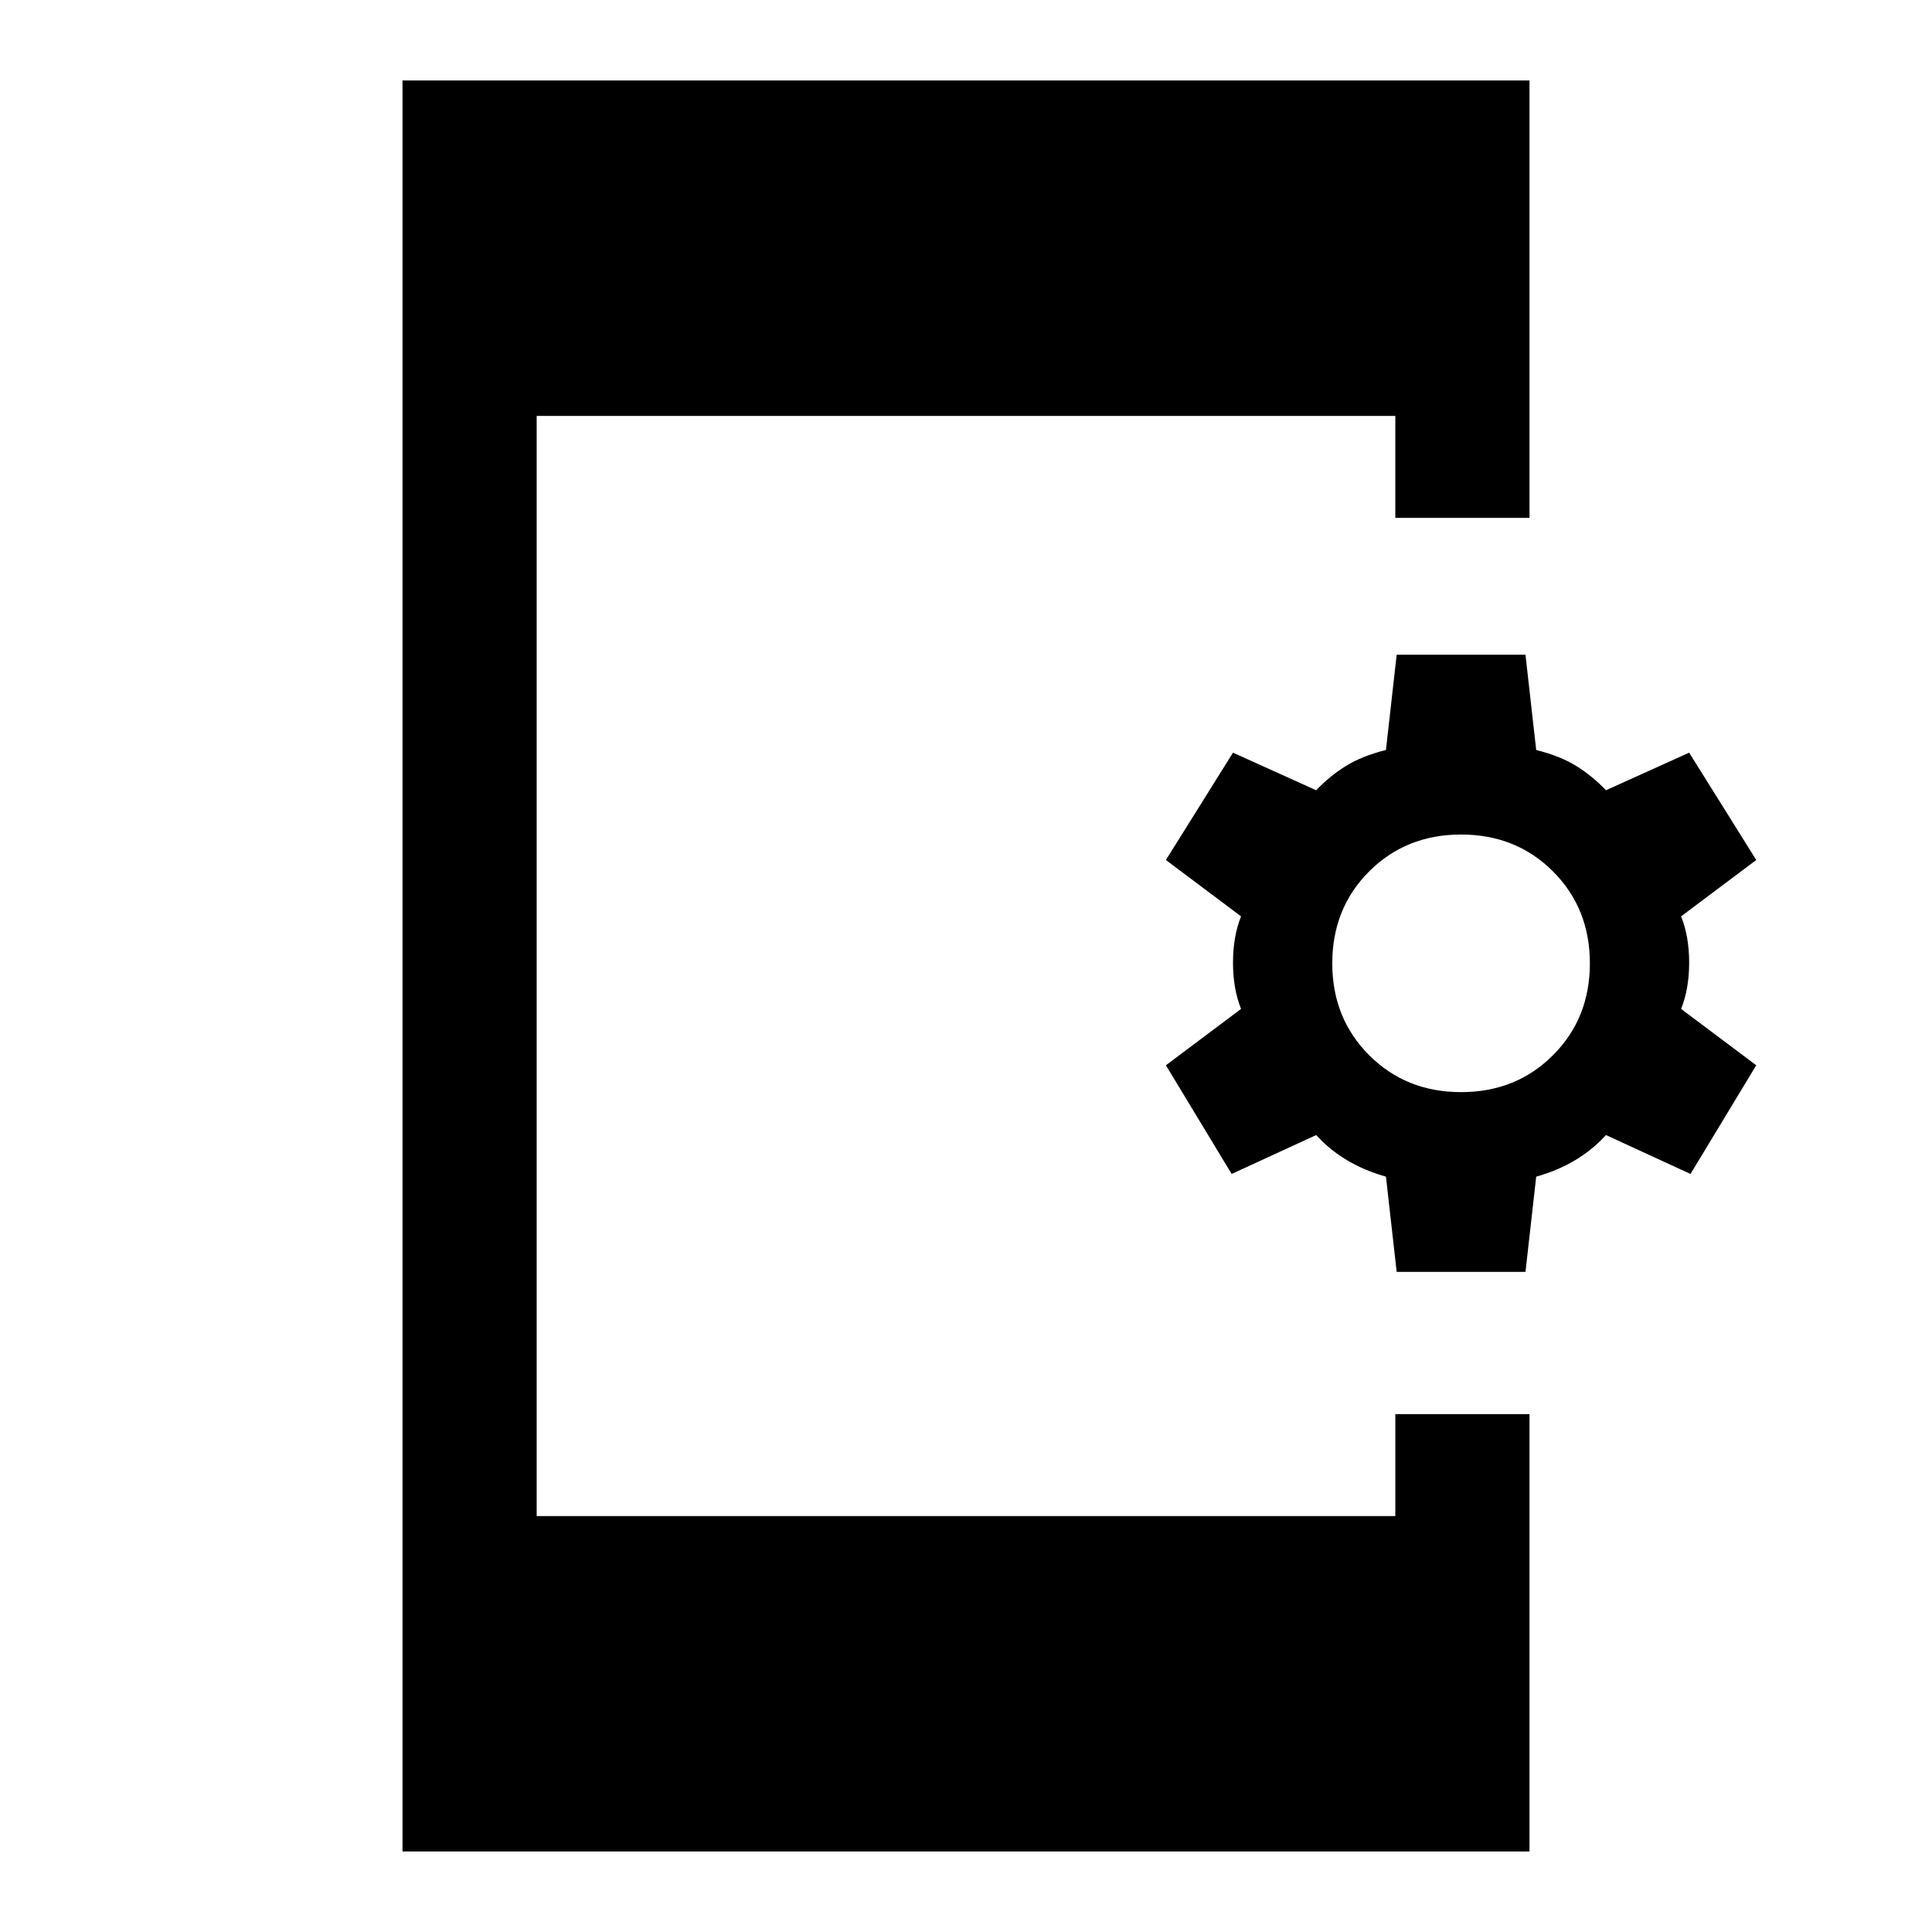 <svg xmlns="http://www.w3.org/2000/svg" height="40" viewBox="0 -960 960 960" width="40"><path d="m694-328-5.33-47.33q-10.67-3-19.34-8.17-8.66-5.17-15.33-12.5l-42 19.33-32.67-54 37.34-28q-4-10-4-23t4-23l-37.34-28L612.67-586 654-567.33q6.67-7 14.67-12t20-8l5.33-47.34h64l5.33 47.34q12 3 20 8t14.67 12L839.33-586l33.34 53.33-37.34 28q4 10 4 23t-4 23l37.34 28-32.67 54L798-396q-6.67 7.33-15.33 12.5-8.67 5.17-19.34 8.17L758-328h-64Zm32-89.33q27.33 0 45.67-18.34Q790-454 790-481.33q0-27.34-18.33-45.67-18.34-18.33-45.67-18.33-27.33 0-45.67 18.33Q662-508.67 662-481.33q0 27.33 18.33 45.66 18.34 18.34 45.67 18.34ZM200-40v-880h560v217.33h-66.67v-50.66H266.67v546.66h426.66v-50.66H760V-40H200Z"/></svg>